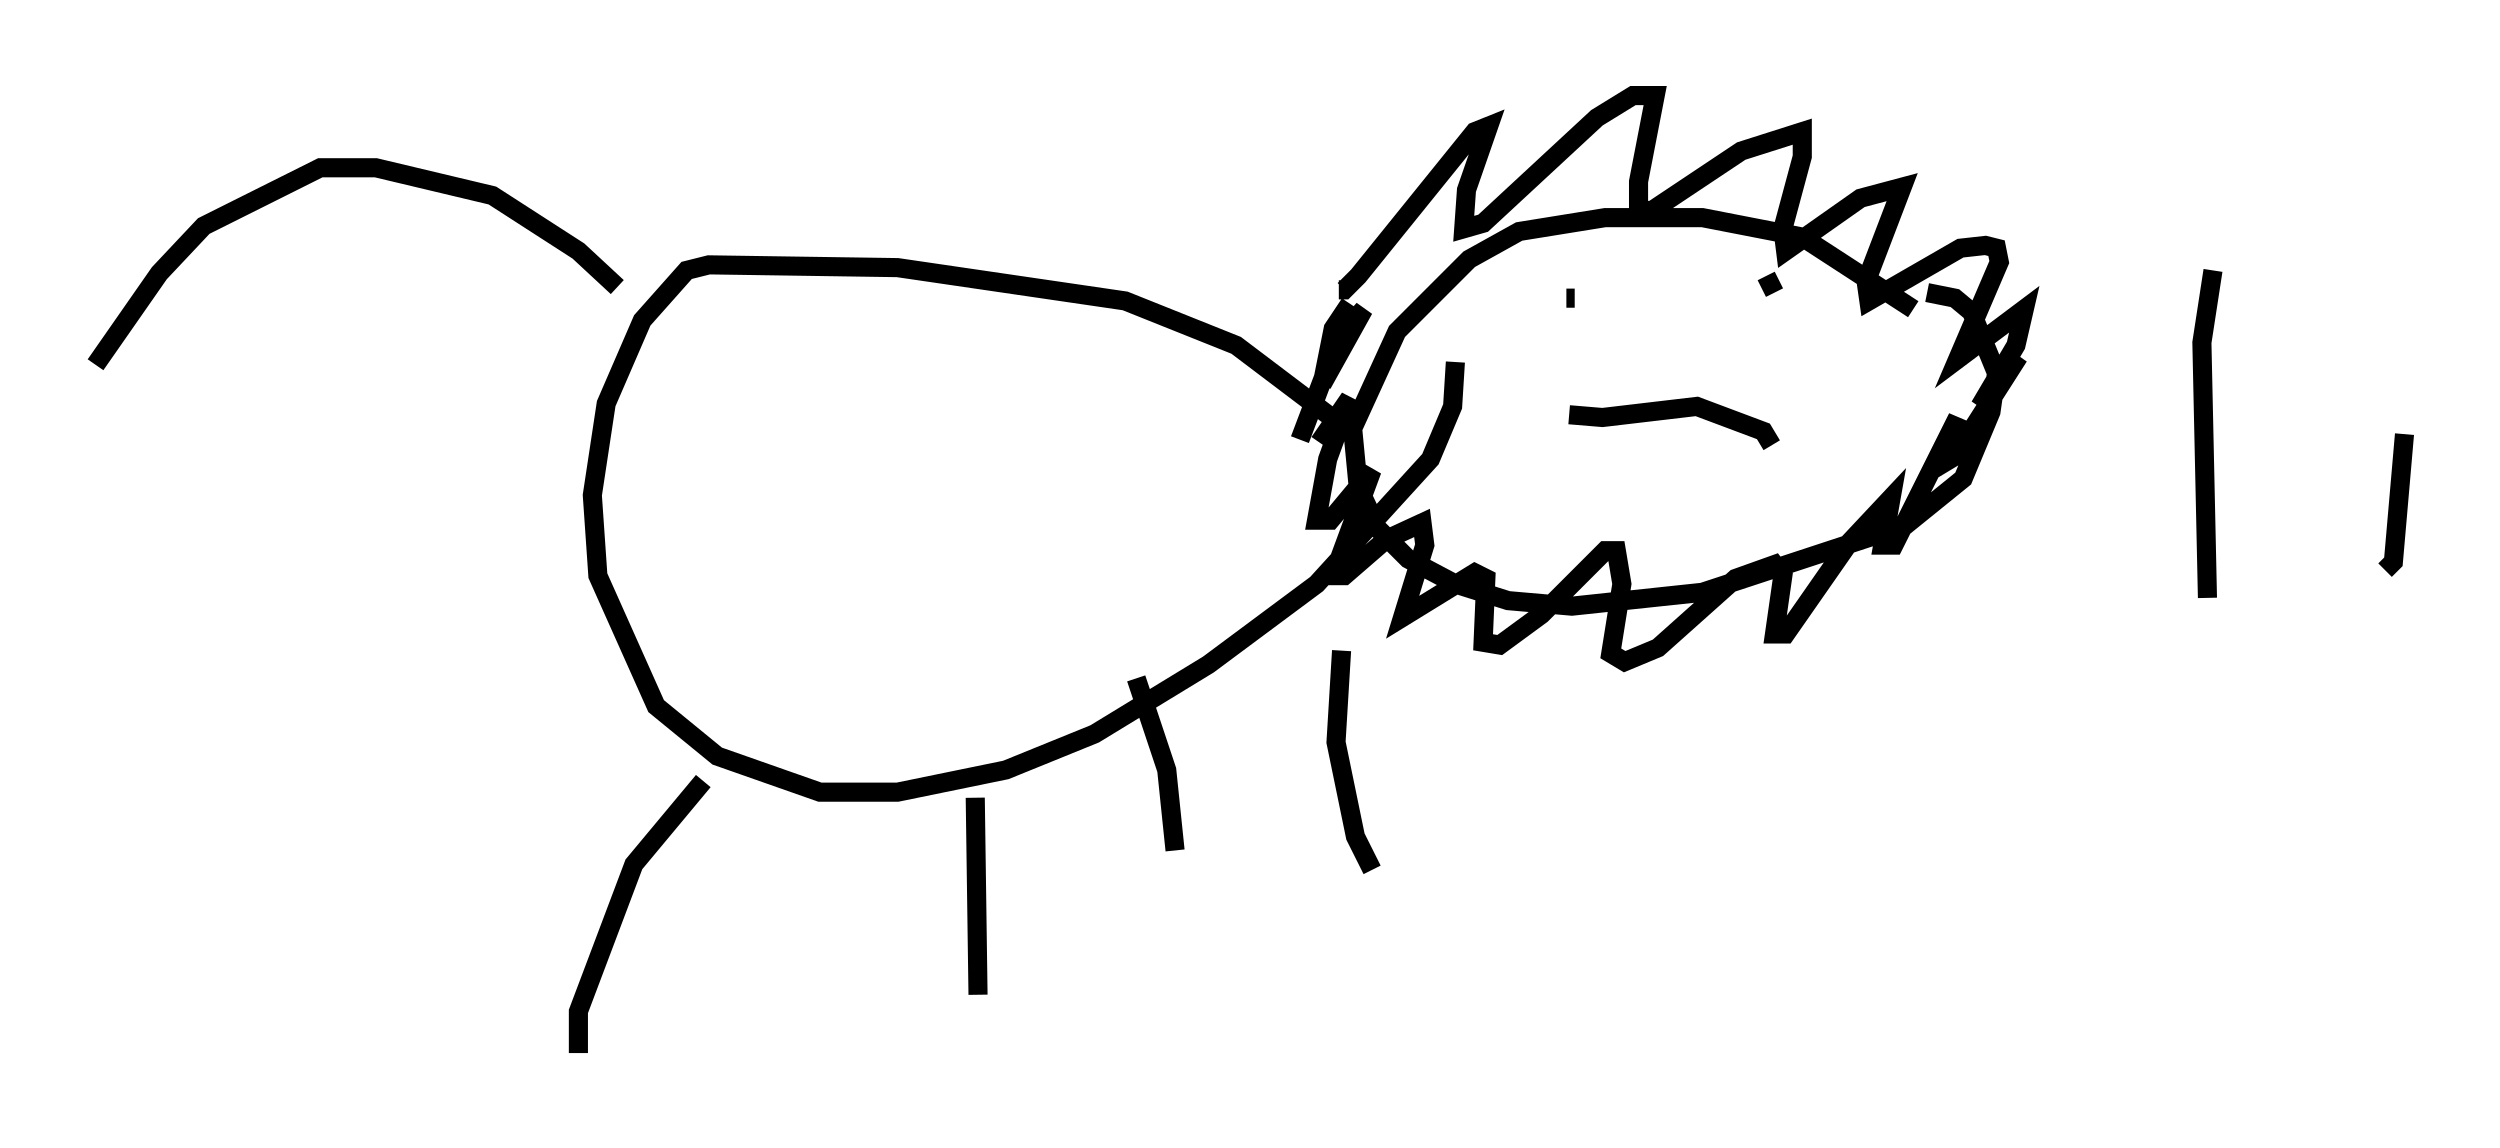 <?xml version="1.0" encoding="utf-8" ?>
<svg baseProfile="full" height="60.112" version="1.1" width="130.849" xmlns="http://www.w3.org/2000/svg" xmlns:ev="http://www.w3.org/2001/xml-events" xmlns:xlink="http://www.w3.org/1999/xlink"><defs /><rect fill="white" height="60.112" width="130.849" x="0" y="0" /><path d="M100.575, 18.363 m-0.436, -2.179 l-5.81, -3.777 -5.229, -1.017 l-5.084, 0.0 -4.503, 0.726 l-2.615, 1.453 -3.777, 3.777 l-2.324, 5.084 0.291, 3.05 l1.017, 2.179 1.598, 1.598 l2.469, 1.307 2.76, 0.872 l3.341, 0.291 6.827, -0.726 l10.603, -3.486 3.05, -2.469 l1.453, -3.486 0.291, -2.034 l-1.307, -3.196 -0.872, -0.726 l-1.453, -0.291 m-30.212, 0.581 l-0.872, 1.307 -0.581, 2.905 l2.179, -3.922 -1.307, 1.453 l-2.034, 5.374 m1.017, 0.145 l1.598, -2.324 -1.162, 3.196 l-0.581, 3.196 0.726, 0.0 l2.179, -2.615 -2.034, 5.52 l0.581, 0.0 2.179, -1.888 l1.888, -0.872 0.145, 1.162 l-1.162, 3.777 3.777, -2.324 l0.581, 0.291 -0.145, 3.341 l0.872, 0.145 2.179, -1.598 l3.341, -3.341 0.581, 0.0 l0.291, 1.743 -0.581, 3.631 l0.726, 0.436 1.743, -0.726 l4.067, -3.631 2.034, -0.726 l0.436, 0.581 -0.436, 3.05 l0.581, 0.0 3.341, -4.793 l2.179, -2.324 -0.436, 2.469 l0.581, 0.0 3.341, -6.682 l-0.872, 2.469 0.726, -0.436 l3.341, -5.229 -2.034, 2.615 l1.888, -3.196 0.436, -1.888 l-3.486, 2.615 2.179, -5.084 l-0.145, -0.726 -0.581, -0.145 l-1.307, 0.145 -4.793, 2.76 l-0.145, -1.017 1.888, -4.939 l-2.179, 0.581 -3.922, 2.76 l-0.145, -1.162 1.017, -3.777 l0.0, -1.307 -3.196, 1.017 l-4.793, 3.196 -0.581, -0.291 l0.0, -1.307 0.872, -4.503 l-1.162, 0.0 -1.888, 1.162 l-5.955, 5.52 -1.017, 0.291 l0.145, -2.034 1.162, -3.341 l-0.726, 0.291 -6.101, 7.553 l-0.726, 0.726 -0.291, 0.0 m0.581, 7.408 l-5.955, -4.503 -5.81, -2.324 l-11.911, -1.743 -9.877, -0.145 l-1.162, 0.291 -2.324, 2.615 l-1.888, 4.358 -0.726, 4.793 l0.291, 4.212 3.05, 6.827 l3.196, 2.615 5.374, 1.888 l4.067, 0.0 5.665, -1.162 l4.648, -1.888 5.955, -3.631 l5.665, -4.212 5.955, -6.536 l1.162, -2.76 0.145, -2.324 m-43.866, -3.922 l-2.034, -1.888 -4.503, -2.905 l-6.101, -1.453 -2.905, 0.0 l-6.101, 3.05 -2.324, 2.469 l-3.341, 4.793 m31.81, 21.788 l-3.631, 4.358 -2.905, 7.698 l0.0, 2.179 m20.771, -13.363 l0.145, 10.313 m8.279, -16.559 l1.598, 4.793 0.436, 4.212 m8.715, -10.458 l-0.291, 4.793 1.017, 4.939 l0.872, 1.743 m10.168, -29.922 l0.436, 0.0 m10.022, -1.162 l0.436, 0.872 m-10.749, 6.391 l1.743, 0.145 4.939, -0.581 l3.486, 1.307 0.436, 0.726 m23.095, -9.151 l-0.581, 3.777 0.291, 13.363 m10.313, -8.57 l-0.581, 6.682 -0.436, 0.436 " fill="none" stroke="black" stroke-width="1" /></svg>